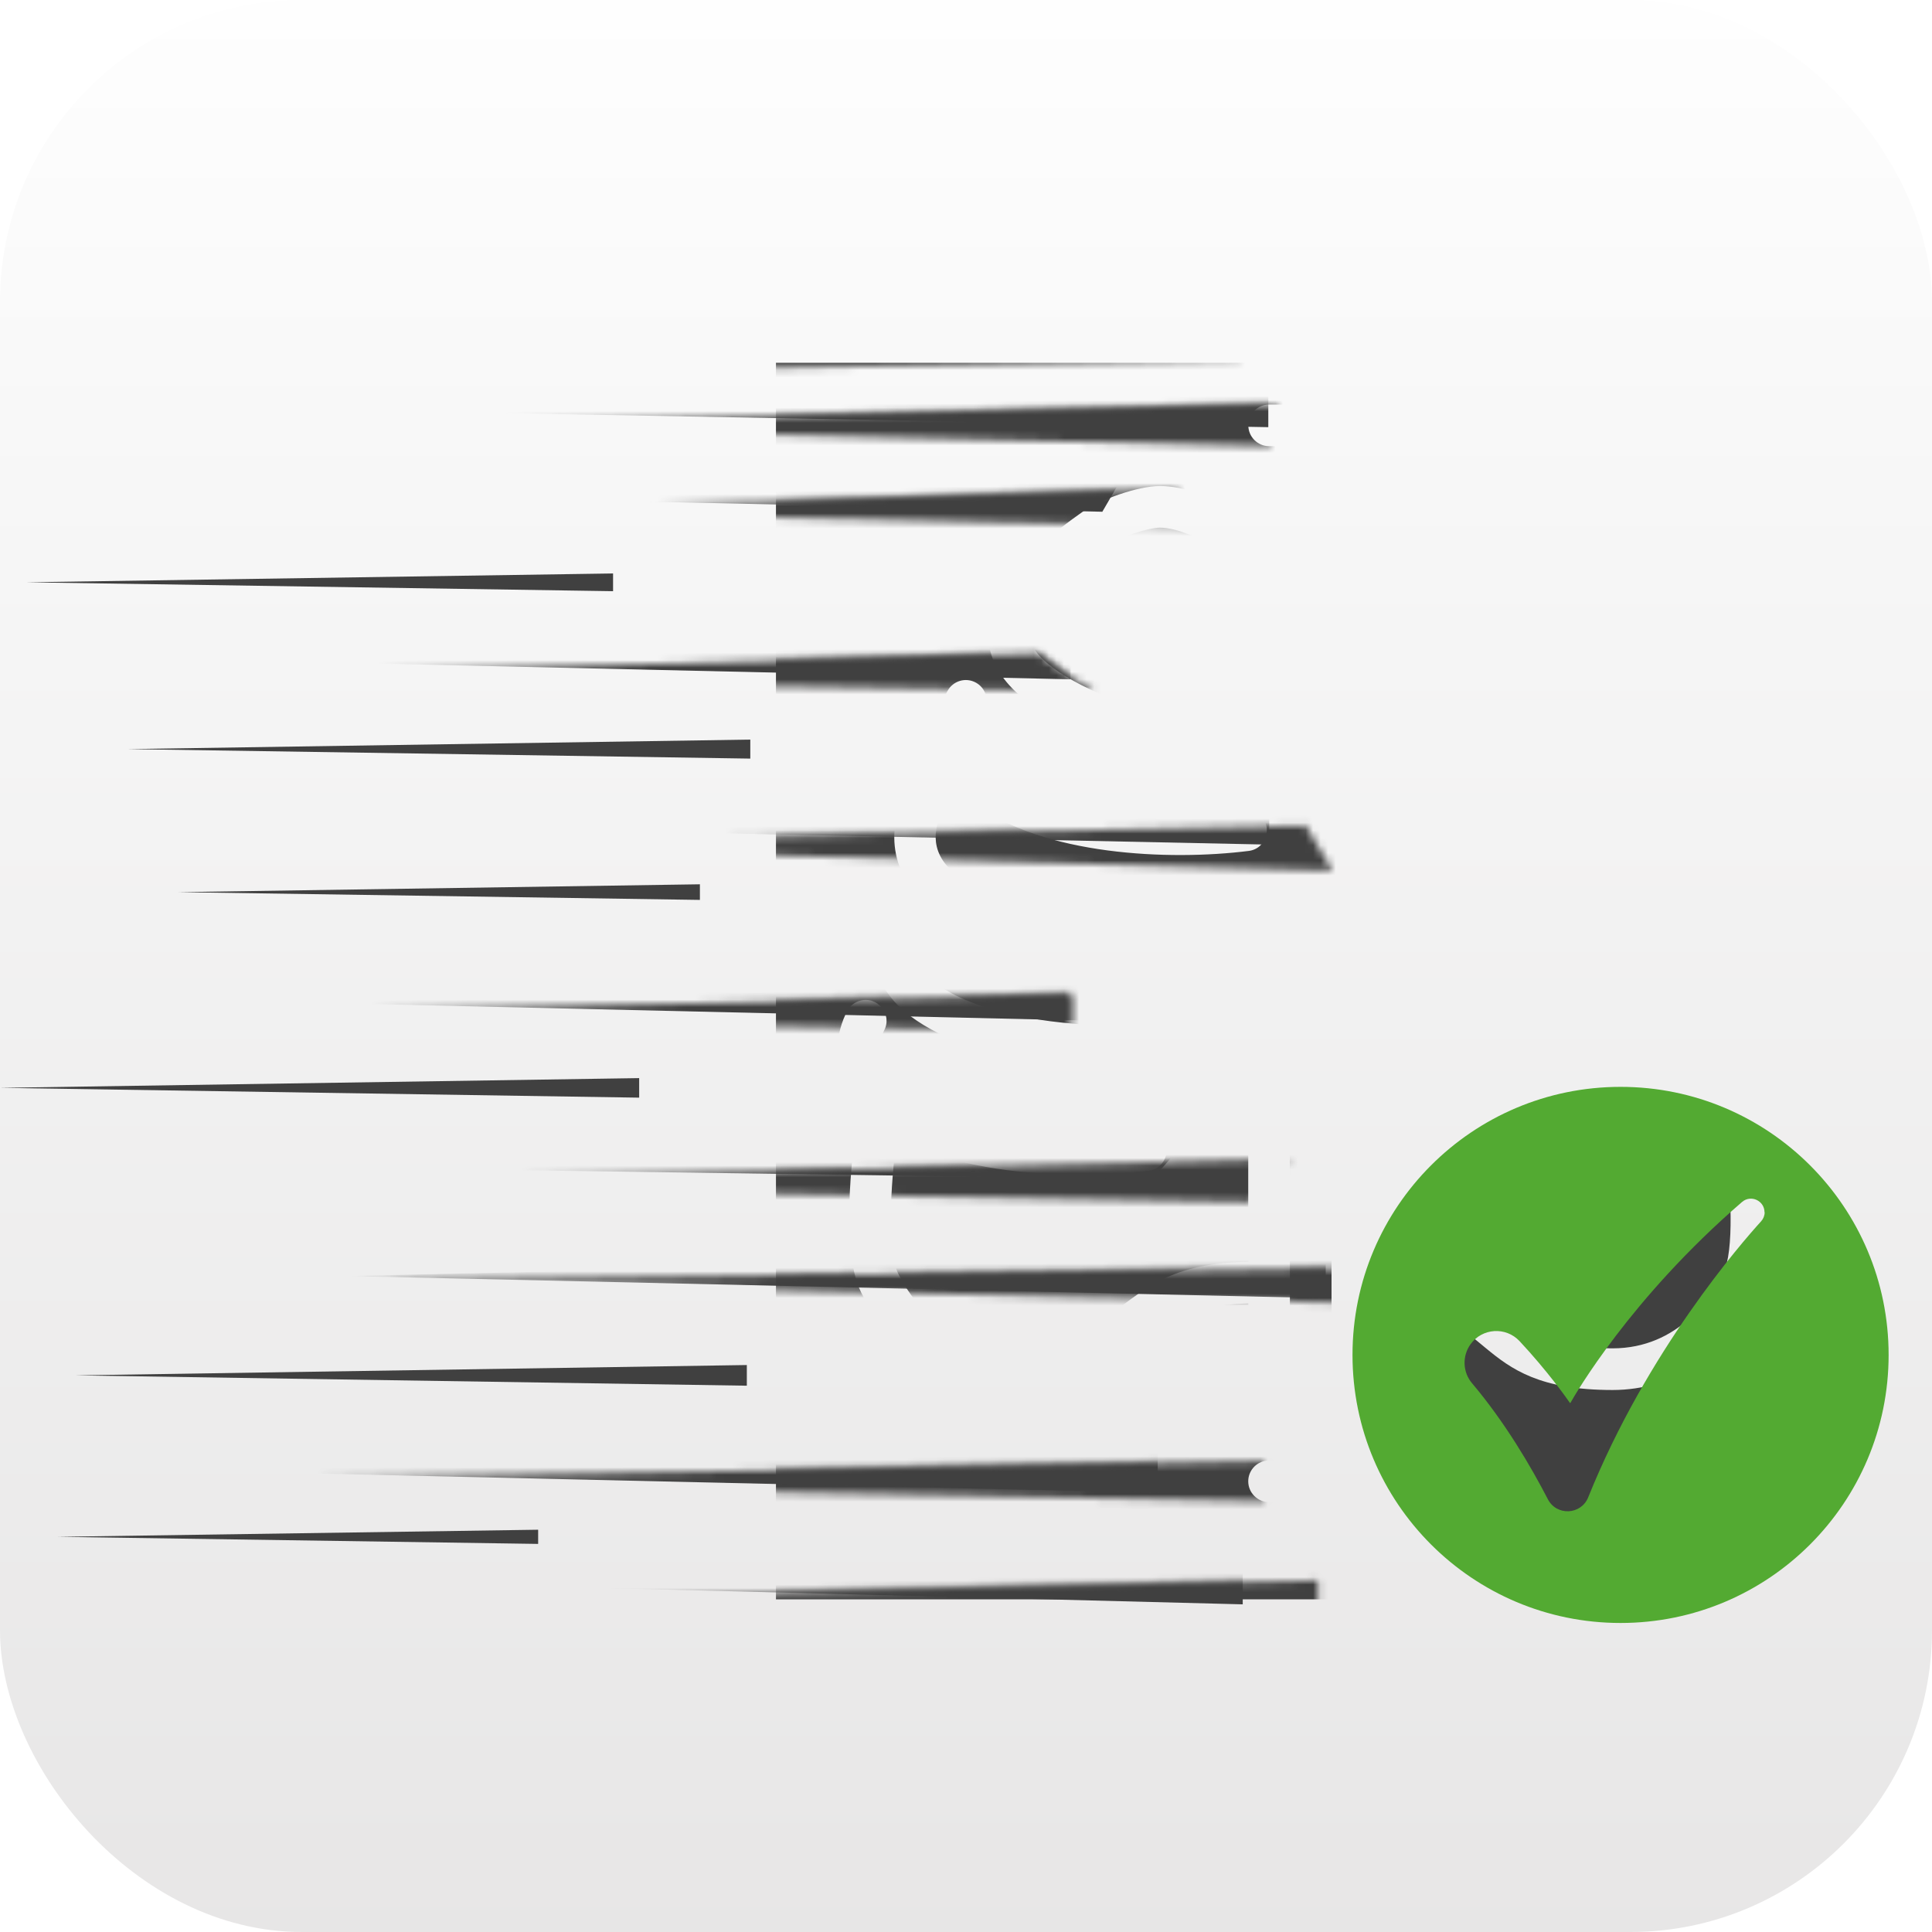 <?xml version="1.0" encoding="UTF-8"?>
<svg id="Layer_2" data-name="Layer 2" xmlns="http://www.w3.org/2000/svg" xmlns:xlink="http://www.w3.org/1999/xlink" viewBox="0 0 256.08 256.08">
  <defs>
    <style>
      .cls-1 {
        mask: url(#mask);
      }

      .cls-2 {
        fill: #fff;
      }

      .cls-3 {
        fill: #404040;
      }

      .cls-4 {
        fill: #53aa32;
      }

      .cls-5 {
        fill: url(#Gradient_Swatch_2);
      }

      .cls-6 {
        filter: url(#luminosity-invert-noclip-2);
      }

      .cls-7 {
        filter: url(#luminosity-invert-noclip);
      }

      .cls-8 {
        mask: url(#mask-1);
      }
    </style>
    <linearGradient id="Gradient_Swatch_2" data-name="Gradient Swatch 2" x1="128.04" y1="258.93" x2="128.04" y2="-8.67" gradientUnits="userSpaceOnUse">
      <stop offset="0" stop-color="#e7e6e6"/>
      <stop offset=".69" stop-color="#f6f6f6"/>
      <stop offset="1" stop-color="#fff"/>
    </linearGradient>
    <filter id="luminosity-invert-noclip" x="13.55" y="43.54" width="231.1" height="171.37" color-interpolation-filters="sRGB" filterUnits="userSpaceOnUse">
      <feColorMatrix result="cm" values="-1 0 0 0 1 0 -1 0 0 1 0 0 -1 0 1 0 0 0 1 0"/>
      <feFlood flood-color="#fff" result="bg"/>
      <feBlend in="cm" in2="bg"/>
    </filter>
    <mask id="mask" x="13.55" y="43.54" width="231.1" height="171.37" maskUnits="userSpaceOnUse">
      <g class="cls-7">
        <g>
          <g>
            <path class="cls-2" d="m169.36,53.6l-121.81,2.8,120.64,2.73c.48-.55.78-1.38.85-1.69.16-.67.24-1.79.27-2.4.03-.55.05-.87.05-1.44Z"/>
            <polygon class="cls-2" points="155.89 64.78 60.83 67.76 158.85 69.83 155.89 64.78"/>
            <path class="cls-2" d="m137.56,86.58l-117.56,3.15,125.17,1.89-.94-.52c-2.25-1.23-4.38-2.67-6.37-4.29l-.3-.24Z"/>
            <polygon class="cls-2" points="173.07 109.43 47.01 111.9 176.62 115.4 173.07 109.43"/>
            <polygon class="cls-2" points="141.93 131.79 13.55 134.73 141.93 136.69 141.93 131.79"/>
            <polygon class="cls-2" points="178.25 168.12 45.98 169.75 178.25 172.69 178.25 168.12"/>
            <polygon class="cls-2" points="171.03 153.63 24.5 156.94 165.82 159.33 171.03 153.63"/>
            <polygon class="cls-2" points="174.68 209.48 49.39 212.19 174.68 214.91 174.68 209.48"/>
            <polygon class="cls-2" points="167.58 193.67 20 196.32 167.58 198.97 167.58 193.67"/>
          </g>
          <rect class="cls-2" x="96.75" y="44.12" width="67.79" height="4.16" transform="translate(-.78 2.25) rotate(-.99)"/>
          <rect class="cls-2" x="192.63" y="155.47" width="43.2" height="47.31"/>
        </g>
      </g>
    </mask>
    <filter id="luminosity-invert-noclip-2" x="13.51" y="51.99" width="164.7" height="162.93" color-interpolation-filters="sRGB" filterUnits="userSpaceOnUse">
      <feColorMatrix result="cm" values="-1 0 0 0 1 0 -1 0 0 1 0 0 -1 0 1 0 0 0 1 0"/>
      <feFlood flood-color="#fff" result="bg"/>
      <feBlend in="cm" in2="bg"/>
    </filter>
    <mask id="mask-1" x="13.51" y="51.99" width="164.7" height="162.93" maskUnits="userSpaceOnUse">
      <g class="cls-6">
        <g>
          <path class="cls-2" d="m169.32,53.61l-121.81,2.8,120.64,2.73c.48-.55.78-1.38.85-1.69.16-.67.24-1.79.27-2.4.03-.55.05-.87.05-1.44Z"/>
          <polygon class="cls-2" points="155.85 64.79 60.79 67.77 158.81 69.85 155.85 64.79"/>
          <path class="cls-2" d="m137.52,86.6l-117.56,3.15,125.17,1.89-.94-.52c-2.25-1.23-4.38-2.67-6.37-4.29l-.3-.24Z"/>
          <polygon class="cls-2" points="173.03 109.44 46.97 111.91 176.58 115.41 173.03 109.44"/>
          <polygon class="cls-2" points="141.89 131.8 13.51 134.75 141.89 136.7 141.89 131.8"/>
          <polygon class="cls-2" points="178.2 168.13 45.94 169.77 178.2 172.7 178.2 168.13"/>
          <polygon class="cls-2" points="170.98 153.64 24.46 156.95 165.78 159.34 170.98 153.64"/>
          <polygon class="cls-2" points="174.64 209.49 49.35 212.21 174.64 214.92 174.64 209.49"/>
          <polygon class="cls-2" points="167.54 193.68 19.96 196.33 167.54 198.98 167.54 193.68"/>
        </g>
      </g>
    </mask>
  </defs>
  <g id="Layer_6" data-name="Layer 6">
    <g>
      <rect class="cls-5" width="256.08" height="256.08" rx="40" ry="40"/>
      <g>
        <g class="cls-1">
          <path class="cls-3" d="m244.64,48.09H102.85v163.9h122.12l10.85-6.11,8.82-9.46V48.09Zm-14.18,71.59c1.65,3,3.01,10-3.62,14.97-9.11,6.84-25.8,7.55-36.29,6.25-1.51-.19-2.59-1.57-2.4-3.08.19-1.54,1.59-2.59,3.09-2.4.21.03,21.88,2.62,32.29-5.18,4.51-3.38,2.19-7.71,2.09-7.89-1.18-2.16.84-4.67,3.2-3.98.71.21,1.29.68,1.65,1.32Zm-4.5-15.61c.71.21,1.29.68,1.65,1.32,1.65,3,3.01,10-3.62,14.97-9.11,6.84-25.8,7.55-36.29,6.25-.73-.09-1.38-.46-1.84-1.04-1.5-1.93.09-4.75,2.52-4.44.22.03,21.89,2.61,32.29-5.18,4.51-3.39,2.19-7.71,2.09-7.89-1.19-2.16.85-4.67,3.2-3.98Zm-7.8-13.6c1.33-.72,3-.23,3.73,1.1,1.65,3,3.01,10-3.62,14.97-9.07,6.81-25.71,7.56-36.29,6.25-1.51-.19-2.59-1.57-2.4-3.08.19-1.52,1.56-2.59,3.09-2.4,18.19,2.14,39.63-3.25,34.37-13.1h0c-.71-1.34-.21-3.02,1.12-3.73Zm-49.94-36.85h11.05c1.52,0,2.76,1.24,2.76,2.76s-1.24,2.76-2.76,2.76h-11.05c-1.52,0-2.76-1.24-2.76-2.76s1.24-2.76,2.76-2.76Zm0,7.37h11.05c1.52,0,2.76,1.24,2.76,2.76s-1.24,2.76-2.76,2.76h-11.05c-1.52,0-2.76-1.24-2.76-2.76s1.24-2.76,2.76-2.76Zm-24.63,6.78c2.18-1.52,7.2-3.35,10.15-3.35,6.62,0,12.09,5.71,20,5.71s13.38-5.71,20-5.71c2.96,0,7.97,1.83,10.15,3.35,18.01,12.56,16.54,23.9-3.56,30.6-9.52,3.18-21.6-2.75-22.11-3.01-1.36-.68-1.92-2.34-1.24-3.7.68-1.35,2.33-1.93,3.71-1.24.1.05,10.54,5.16,17.89,2.71,6.09-2.03,12.4-5.88,12.4-8.81s-3.83-7.55-10.25-12.02c-1.49-1.04-5.41-2.36-6.99-2.36-4.73,0-10.84,5.71-20,5.71s-15.26-5.71-20-5.71c-1.58,0-5.51,1.32-6.99,2.36-6.42,4.48-10.25,8.97-10.25,12.02s6.31,6.78,12.4,8.81c7.4,2.47,17.79-2.66,17.89-2.71,1.37-.68,3.03-.12,3.71,1.23.68,1.36.13,3.03-1.24,3.71-6.03,3-15.26,5.29-22.11,3.01-20.06-6.69-21.61-18.01-3.56-30.6Zm-17.99,23.8c.73-1.33,2.4-1.83,3.75-1.09,1.33.73,1.82,2.4,1.1,3.74-.25.46-2.29,4.63,2.08,7.91,10.35,7.76,32.08,5.21,32.29,5.18.72-.1,1.44.1,2.02.55,1.94,1.5,1.11,4.63-1.34,4.93-10.6,1.33-27.21.56-36.29-6.25-6.63-4.97-5.27-11.97-3.62-14.97Zm-5.72,13.83c.35-.65.94-1.12,1.65-1.32,2.34-.69,4.37,1.81,3.2,3.97-.4.75-2.19,4.7,2.09,7.9,10.42,7.81,32.08,5.21,32.29,5.18.73-.09,1.46.1,2.04.56,1.93,1.49,1.09,4.62-1.35,4.92-10.58,1.33-27.21.56-36.29-6.25-6.63-4.97-5.27-11.97-3.62-14.97Zm-2.86,14.29h0c.73-1.33,2.41-1.83,3.75-1.09,1.33.73,1.82,2.41,1.1,3.74-5.24,9.89,16.35,15.3,34.38,13.09.73-.1,1.45.1,2.03.55,1.94,1.5,1.1,4.62-1.35,4.93-10.58,1.33-27.21.56-36.29-6.25-6.63-4.97-5.27-11.96-3.62-14.97Zm62.24,86.78h-11.05c-1.52,0-2.76-1.24-2.76-2.76s1.24-2.76,2.76-2.76h11.05c1.52,0,2.76,1.24,2.76,2.76s-1.24,2.76-2.76,2.76Zm0-7.37h-11.05c-1.52,0-2.76-1.24-2.76-2.76s1.24-2.76,2.76-2.76h11.05c1.52,0,2.76,1.24,2.76,2.76s-1.24,2.76-2.76,2.76Zm0-9.21h-11.05c-1.52,0-2.76-1.24-2.76-2.76s1.24-2.76,2.76-2.76h11.05c1.52,0,2.76,1.24,2.76,2.76s-1.24,2.76-2.76,2.76Zm54.1-18.61c-4.06,8.11-11.39,12.96-19.61,12.96-19.41,0-14.97-11.08-31.72-11.47v7.92h-16.57v-7.92c-16.55.39-12.54,11.47-31.72,11.47-8.23,0-15.56-4.84-19.61-12.96-3.02-6.04-.87-20.78-.3-24.3-4.2-4.76-2.95-10.38-1.51-13.01.35-.65.94-1.12,1.65-1.32,2.34-.69,4.37,1.82,3.2,3.97-5.24,9.88,16.11,15.17,34.37,13.09.72-.09,1.45.1,2.03.55,1.96,1.52,1.08,4.63-1.35,4.93-.96.12-20.64,2.54-33.36-4.44-.87,6.77-1.29,15.09.2,18.07,1.49,2.98,5.9,9.9,14.67,9.9,7.7,0,9.21-1.18,13.27-4.32,5.36-4.15,8.81-6.98,18.45-7.16v-29.83c0-1.52,1.24-2.76,2.76-2.76s2.76,1.24,2.76,2.76v37.75h5.52v-37.75c0-1.52,1.24-2.76,2.76-2.76s2.76,1.24,2.76,2.76v29.83c3.52.07,9.16.65,13.25,3.37,8.86,5.91,8.09,8.11,18.47,8.11,8.78,0,13.19-6.93,14.67-9.9,1.49-2.99,1.07-11.3.2-18.07-12.71,6.97-32.4,4.56-33.36,4.44-.73-.09-1.38-.46-1.84-1.04-1.51-1.94.1-4.77,2.53-4.44.21.03,22.01,2.52,32.29-5.18,4.51-3.39,2.19-7.71,2.09-7.89-.73-1.34-.24-3.02,1.09-3.75,1.33-.73,3.01-.24,3.75,1.09,1.44,2.63,2.68,8.25-1.51,13.01.57,3.52,2.73,18.26-.3,24.3Z"/>
        </g>
        <g class="cls-8">
          <g>
            <polygon class="cls-3" points="168.11 51.99 42.36 54.31 168.11 56.62 168.11 51.99"/>
            <polygon class="cls-3" points="148.67 63.43 48.46 65.66 146.11 67.83 148.67 63.43"/>
            <polygon class="cls-3" points="141.89 84.52 20.28 87.28 141.89 90.04 141.89 84.52"/>
            <polygon class="cls-3" points="168.23 106.93 47.23 109.44 168.23 111.95 168.23 106.93"/>
            <polygon class="cls-3" points="151.42 129.11 13.84 132.27 151.42 135.44 151.42 129.11"/>
            <polygon class="cls-3" points="175.72 166.2 46.21 169.14 175.72 172.07 175.72 166.2"/>
            <polygon class="cls-3" points="156.76 151.69 24.77 154.48 152.74 156.3 156.76 151.69"/>
            <polygon class="cls-3" points="164.72 206.77 49.61 209.71 164.72 212.65 164.72 206.77"/>
            <polygon class="cls-3" points="153.45 191.9 23.06 194.88 153.45 197.86 153.45 191.9"/>
          </g>
        </g>
        <polygon class="cls-3" points="98.99 180.93 9.98 182.3 98.99 183.67 98.99 180.93"/>
        <polygon class="cls-3" points="84.72 142.9 0 144.19 84.72 145.49 84.72 142.9"/>
        <polygon class="cls-3" points="71.33 202.76 7.65 203.7 71.33 204.64 71.33 202.76"/>
        <polygon class="cls-3" points="81.26 76.01 3.46 77.18 81.26 78.36 81.26 76.01"/>
        <polygon class="cls-3" points="92.77 117.21 23.59 118.25 92.77 119.28 92.77 117.21"/>
        <polygon class="cls-3" points="99.45 98.03 16.9 99.29 99.45 100.55 99.45 98.03"/>
        <path class="cls-4" d="m214.8,144.06c-19.62,0-35.53,15.91-35.53,35.53s15.91,35.53,35.53,35.53,35.53-15.91,35.53-35.53-15.91-35.53-35.53-35.53Zm19.1,16.61c0,.45-.17.88-.47,1.21-2.57,2.82-15.11,17.17-22.92,36.59-.94,2.33-4.18,2.49-5.34.26-2.23-4.31-5.65-10.17-10.05-15.38-1.25-1.47-1.33-3.6-.21-5.17h0c1.55-2.16,4.68-2.36,6.5-.42,3.69,3.94,6.3,7.64,6.67,8.18.02.03.07.03.08,0,.59-1.05,7.92-13.83,22.74-26.62,1.17-1.01,2.98-.18,2.98,1.37h0Z"/>
      </g>
    </g>
  </g>
</svg>